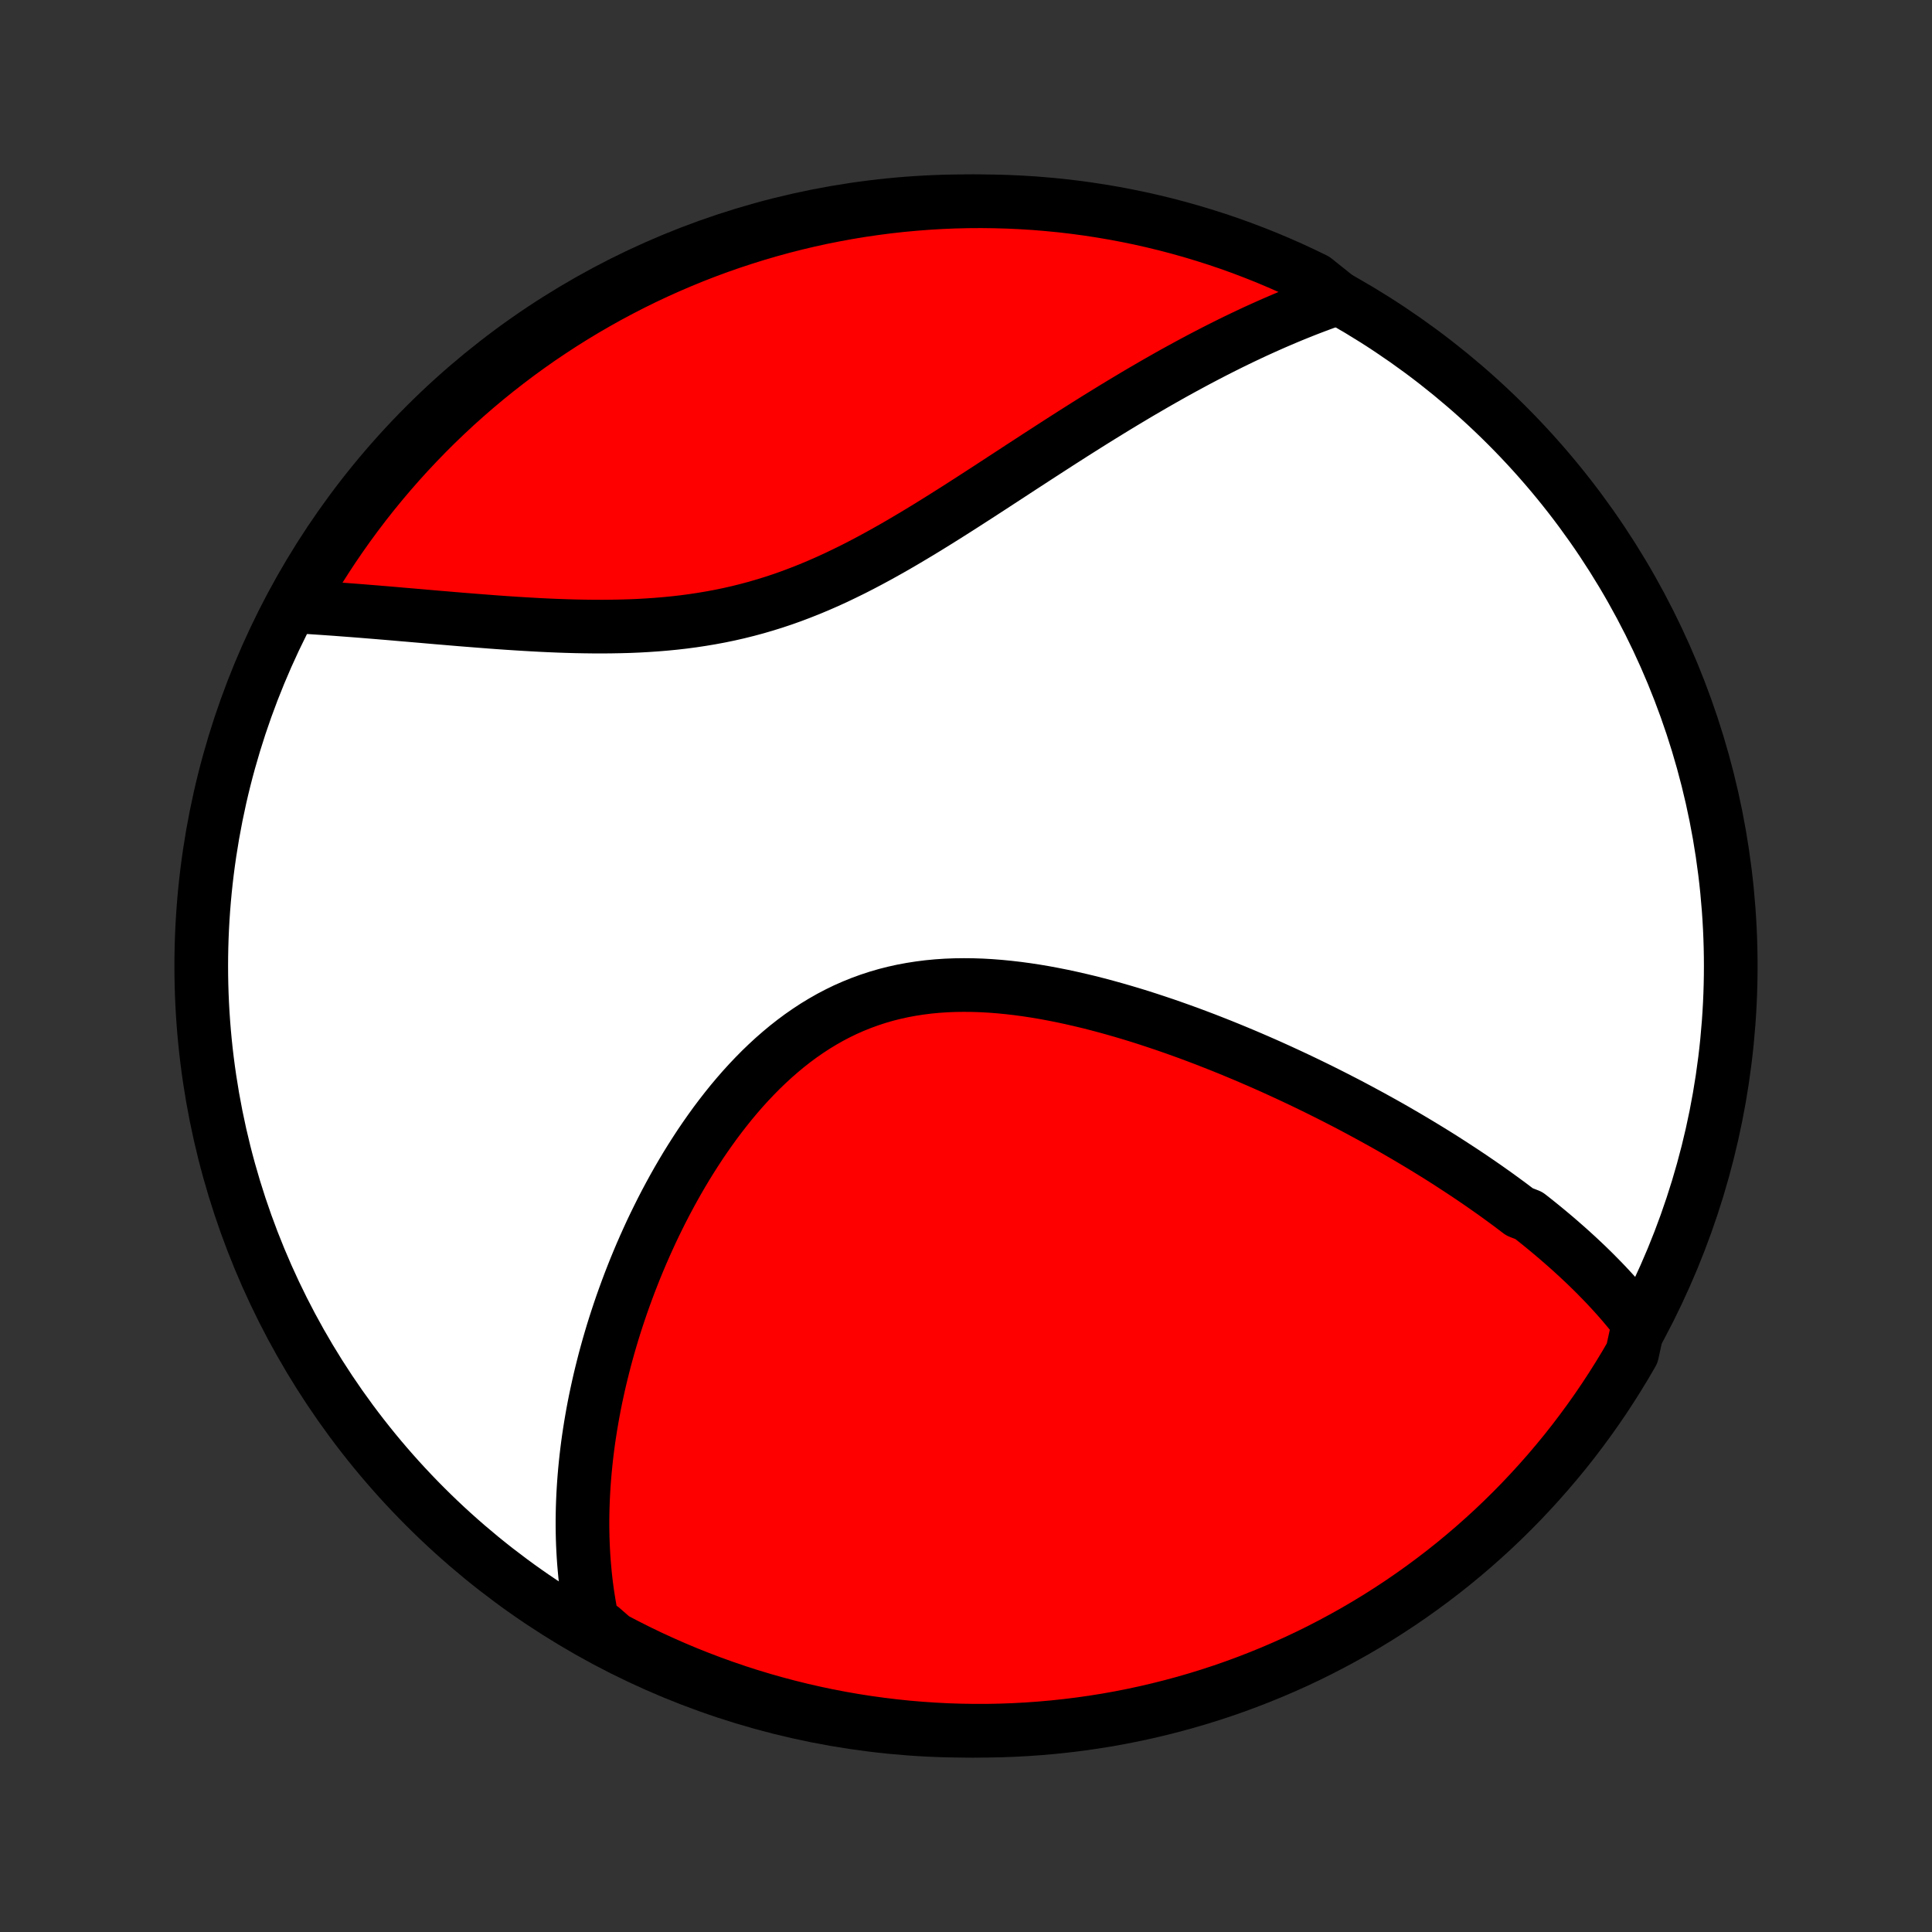 <?xml version="1.0" encoding="utf-8" standalone="no"?>
<!DOCTYPE svg PUBLIC "-//W3C//DTD SVG 1.1//EN"
  "http://www.w3.org/Graphics/SVG/1.1/DTD/svg11.dtd">
<!-- Created with matplotlib (http://matplotlib.org/) -->
<svg height="72pt" version="1.1" viewBox="0 0 72 72" width="72pt" xmlns="http://www.w3.org/2000/svg" xmlns:xlink="http://www.w3.org/1999/xlink">
 <rect x="0" y="0" width="72" height="72" fill="#333333" stroke="none"/>
 <defs>
  <style type="text/css">
*{stroke-linecap:butt;stroke-linejoin:round;}
  </style>
 </defs>
 <g id="figure_1">
  <g id="patch_1">
   <path d="
M0 72
L72 72
L72 0
L0 0
z
" style="fill:none;"/>
  </g>
  <g id="axes_1">
   <g id="PatchCollection_1">
    <defs>
     <path d="
M36 -7.5
C43.558 -7.5 50.808 -10.503 56.153 -15.848
C61.497 -21.192 64.5 -28.442 64.5 -36
C64.5 -43.558 61.497 -50.808 56.153 -56.153
C50.808 -61.497 43.558 -64.5 36 -64.5
C28.442 -64.5 21.192 -61.497 15.848 -56.153
C10.503 -50.808 7.5 -43.558 7.5 -36
C7.5 -28.442 10.503 -21.192 15.848 -15.848
C21.192 -10.503 28.442 -7.5 36 -7.5
z
" id="C0_0_a811fe30f3"/>
     <path d="
M61.071 -22.693
L60.94 -22.861
L60.807 -23.028
L60.672 -23.193
L60.536 -23.355
L60.398 -23.516
L60.258 -23.675
L60.116 -23.832
L59.972 -23.988
L59.828 -24.142
L59.681 -24.294
L59.533 -24.445
L59.384 -24.595
L59.233 -24.743
L59.081 -24.89
L58.927 -25.035
L58.772 -25.18
L58.615 -25.323
L58.458 -25.465
L58.298 -25.606
L58.138 -25.746
L57.976 -25.886
L57.812 -26.024
L57.648 -26.161
L57.481 -26.298
L57.314 -26.433
L57.145 -26.568
L56.974 -26.702
L56.629 -26.836
L56.455 -26.968
L56.279 -27.101
L56.101 -27.232
L55.922 -27.363
L55.741 -27.494
L55.559 -27.623
L55.375 -27.753
L55.189 -27.882
L55.002 -28.01
L54.813 -28.139
L54.623 -28.266
L54.431 -28.393
L54.236 -28.52
L54.041 -28.647
L53.843 -28.774
L53.644 -28.9
L53.442 -29.026
L53.239 -29.151
L53.034 -29.276
L52.827 -29.401
L52.617 -29.526
L52.406 -29.651
L52.192 -29.775
L51.977 -29.9
L51.759 -30.024
L51.539 -30.148
L51.316 -30.271
L51.092 -30.395
L50.864 -30.518
L50.635 -30.642
L50.403 -30.765
L50.169 -30.888
L49.932 -31.01
L49.692 -31.133
L49.45 -31.255
L49.206 -31.377
L48.958 -31.499
L48.708 -31.62
L48.456 -31.741
L48.2 -31.862
L47.942 -31.982
L47.681 -32.102
L47.417 -32.222
L47.15 -32.341
L46.881 -32.459
L46.608 -32.577
L46.333 -32.694
L46.055 -32.81
L45.773 -32.926
L45.489 -33.041
L45.202 -33.154
L44.913 -33.267
L44.62 -33.378
L44.324 -33.489
L44.026 -33.597
L43.725 -33.704
L43.421 -33.81
L43.114 -33.913
L42.805 -34.015
L42.494 -34.115
L42.179 -34.212
L41.863 -34.306
L41.544 -34.398
L41.223 -34.487
L40.9 -34.573
L40.575 -34.656
L40.248 -34.734
L39.92 -34.809
L39.59 -34.88
L39.258 -34.946
L38.926 -35.008
L38.593 -35.064
L38.259 -35.115
L37.924 -35.16
L37.589 -35.199
L37.254 -35.232
L36.919 -35.258
L36.585 -35.277
L36.251 -35.288
L35.919 -35.291
L35.587 -35.287
L35.257 -35.274
L34.929 -35.252
L34.602 -35.221
L34.279 -35.18
L33.957 -35.13
L33.639 -35.071
L33.323 -35.001
L33.011 -34.922
L32.702 -34.832
L32.397 -34.732
L32.095 -34.622
L31.798 -34.502
L31.505 -34.373
L31.217 -34.233
L30.933 -34.084
L30.654 -33.925
L30.379 -33.758
L30.109 -33.581
L29.844 -33.397
L29.584 -33.204
L29.329 -33.004
L29.079 -32.796
L28.834 -32.582
L28.594 -32.361
L28.359 -32.135
L28.129 -31.902
L27.904 -31.665
L27.684 -31.423
L27.469 -31.176
L27.259 -30.926
L27.054 -30.671
L26.854 -30.414
L26.658 -30.154
L26.468 -29.891
L26.282 -29.626
L26.1 -29.359
L25.924 -29.09
L25.752 -28.82
L25.584 -28.549
L25.421 -28.276
L25.262 -28.003
L25.108 -27.73
L24.958 -27.456
L24.812 -27.182
L24.67 -26.908
L24.533 -26.634
L24.399 -26.361
L24.269 -26.088
L24.144 -25.815
L24.022 -25.544
L23.903 -25.272
L23.789 -25.002
L23.678 -24.733
L23.571 -24.464
L23.467 -24.197
L23.367 -23.93
L23.27 -23.665
L23.176 -23.401
L23.086 -23.138
L22.999 -22.876
L22.915 -22.616
L22.834 -22.357
L22.757 -22.099
L22.682 -21.842
L22.611 -21.587
L22.542 -21.333
L22.477 -21.08
L22.414 -20.828
L22.354 -20.578
L22.297 -20.329
L22.243 -20.081
L22.191 -19.835
L22.142 -19.589
L22.096 -19.345
L22.053 -19.102
L22.012 -18.86
L21.974 -18.619
L21.938 -18.38
L21.905 -18.141
L21.875 -17.904
L21.847 -17.667
L21.822 -17.432
L21.799 -17.197
L21.779 -16.963
L21.761 -16.73
L21.746 -16.498
L21.733 -16.267
L21.723 -16.037
L21.715 -15.807
L21.71 -15.578
L21.707 -15.35
L21.707 -15.122
L21.71 -14.895
L21.715 -14.669
L21.723 -14.443
L21.734 -14.217
L21.747 -13.992
L21.763 -13.768
L21.782 -13.544
L21.803 -13.32
L21.827 -13.097
L21.854 -12.874
L21.884 -12.651
L21.918 -12.428
L21.954 -12.206
L21.993 -11.984
L22.035 -11.762
L22.081 -11.54
L22.436 -11.318
L22.875 -10.935
L23.319 -10.702
L23.766 -10.477
L24.217 -10.259
L24.672 -10.05
L25.13 -9.848
L25.591 -9.654
L26.056 -9.469
L26.524 -9.291
L26.994 -9.122
L27.468 -8.96
L27.944 -8.807
L28.422 -8.662
L28.902 -8.526
L29.385 -8.398
L29.87 -8.278
L30.357 -8.167
L30.845 -8.064
L31.335 -7.97
L31.826 -7.884
L32.319 -7.807
L32.813 -7.739
L33.308 -7.679
L33.803 -7.627
L34.3 -7.585
L34.796 -7.551
L35.294 -7.525
L35.791 -7.509
L36.288 -7.501
L36.785 -7.501
L37.283 -7.511
L37.779 -7.529
L38.276 -7.556
L38.771 -7.591
L39.266 -7.635
L39.759 -7.688
L40.252 -7.749
L40.743 -7.819
L41.233 -7.897
L41.721 -7.984
L42.207 -8.08
L42.692 -8.184
L43.174 -8.297
L43.654 -8.418
L44.132 -8.547
L44.608 -8.685
L45.081 -8.831
L45.551 -8.985
L46.018 -9.148
L46.482 -9.319
L46.943 -9.498
L47.401 -9.685
L47.855 -9.88
L48.305 -10.082
L48.752 -10.293
L49.195 -10.512
L49.634 -10.739
L50.068 -10.973
L50.499 -11.214
L50.925 -11.464
L51.346 -11.72
L51.763 -11.985
L52.175 -12.256
L52.582 -12.535
L52.984 -12.821
L53.381 -13.114
L53.773 -13.414
L54.159 -13.72
L54.539 -14.034
L54.914 -14.354
L55.283 -14.681
L55.647 -15.014
L56.004 -15.354
L56.355 -15.7
L56.7 -16.052
L57.039 -16.411
L57.371 -16.775
L57.697 -17.145
L58.016 -17.521
L58.329 -17.902
L58.635 -18.289
L58.933 -18.682
L59.225 -19.079
L59.51 -19.482
L59.788 -19.89
L60.058 -20.303
L60.321 -20.72
L60.577 -21.142
L60.825 -21.569
z
" id="C0_1_4b0e87e686"/>
     <path d="
M49.865 -60.893
L49.649 -60.818
L49.434 -60.741
L49.217 -60.662
L49.001 -60.581
L48.783 -60.498
L48.566 -60.413
L48.347 -60.325
L48.128 -60.236
L47.908 -60.144
L47.688 -60.05
L47.467 -59.955
L47.244 -59.856
L47.021 -59.756
L46.797 -59.654
L46.572 -59.549
L46.346 -59.442
L46.119 -59.333
L45.891 -59.222
L45.662 -59.108
L45.431 -58.992
L45.2 -58.874
L44.967 -58.753
L44.732 -58.63
L44.497 -58.505
L44.26 -58.377
L44.021 -58.247
L43.781 -58.115
L43.54 -57.98
L43.297 -57.842
L43.053 -57.703
L42.807 -57.56
L42.559 -57.416
L42.31 -57.269
L42.059 -57.119
L41.806 -56.967
L41.552 -56.813
L41.296 -56.656
L41.038 -56.497
L40.778 -56.336
L40.517 -56.172
L40.254 -56.006
L39.988 -55.838
L39.721 -55.667
L39.452 -55.495
L39.181 -55.32
L38.909 -55.144
L38.634 -54.966
L38.358 -54.786
L38.079 -54.605
L37.799 -54.422
L37.516 -54.237
L37.232 -54.052
L36.946 -53.865
L36.658 -53.678
L36.368 -53.49
L36.076 -53.302
L35.782 -53.113
L35.486 -52.925
L35.188 -52.737
L34.889 -52.55
L34.587 -52.363
L34.284 -52.178
L33.978 -51.995
L33.671 -51.813
L33.362 -51.633
L33.051 -51.457
L32.738 -51.283
L32.424 -51.113
L32.107 -50.946
L31.789 -50.783
L31.469 -50.626
L31.148 -50.472
L30.824 -50.324
L30.499 -50.182
L30.172 -50.045
L29.844 -49.915
L29.514 -49.79
L29.183 -49.672
L28.85 -49.561
L28.516 -49.457
L28.181 -49.359
L27.845 -49.269
L27.508 -49.185
L27.17 -49.108
L26.831 -49.038
L26.492 -48.975
L26.152 -48.918
L25.813 -48.867
L25.473 -48.822
L25.134 -48.783
L24.795 -48.75
L24.456 -48.722
L24.119 -48.699
L23.782 -48.68
L23.446 -48.666
L23.111 -48.657
L22.778 -48.651
L22.447 -48.648
L22.117 -48.649
L21.789 -48.653
L21.463 -48.659
L21.139 -48.668
L20.817 -48.679
L20.498 -48.692
L20.181 -48.707
L19.867 -48.724
L19.555 -48.742
L19.246 -48.761
L18.94 -48.781
L18.637 -48.802
L18.337 -48.824
L18.04 -48.847
L17.745 -48.87
L17.454 -48.893
L17.166 -48.916
L16.881 -48.94
L16.599 -48.964
L16.32 -48.987
L16.045 -49.011
L15.772 -49.035
L15.502 -49.058
L15.236 -49.081
L14.973 -49.103
L14.712 -49.126
L14.455 -49.148
L14.201 -49.169
L13.95 -49.19
L13.701 -49.21
L13.456 -49.23
L13.213 -49.249
L12.974 -49.267
L12.737 -49.285
L12.503 -49.303
L12.271 -49.319
L12.043 -49.335
L11.816 -49.35
L11.593 -49.365
L11.372 -49.379
L11.154 -49.392
L11.107 -49.404
L11.353 -49.878
L11.607 -50.31
L11.867 -50.738
L12.136 -51.161
L12.411 -51.58
L12.694 -51.994
L12.984 -52.404
L13.281 -52.808
L13.584 -53.207
L13.895 -53.601
L14.212 -53.989
L14.536 -54.372
L14.867 -54.75
L15.204 -55.122
L15.547 -55.487
L15.896 -55.847
L16.252 -56.202
L16.614 -56.549
L16.981 -56.891
L17.355 -57.226
L17.734 -57.555
L18.118 -57.877
L18.508 -58.192
L18.904 -58.501
L19.304 -58.803
L19.71 -59.098
L20.12 -59.386
L20.536 -59.666
L20.956 -59.94
L21.381 -60.206
L21.81 -60.465
L22.244 -60.716
L22.681 -60.96
L23.123 -61.196
L23.569 -61.425
L24.018 -61.646
L24.471 -61.859
L24.928 -62.064
L25.388 -62.261
L25.851 -62.451
L26.317 -62.632
L26.787 -62.805
L27.259 -62.97
L27.734 -63.126
L28.211 -63.275
L28.691 -63.415
L29.172 -63.547
L29.656 -63.67
L30.142 -63.785
L30.63 -63.892
L31.119 -63.989
L31.61 -64.079
L32.102 -64.16
L32.596 -64.232
L33.09 -64.296
L33.585 -64.351
L34.081 -64.397
L34.578 -64.435
L35.075 -64.465
L35.572 -64.485
L36.069 -64.497
L36.567 -64.5
L37.064 -64.494
L37.561 -64.48
L38.057 -64.457
L38.553 -64.426
L39.048 -64.385
L39.542 -64.337
L40.035 -64.279
L40.527 -64.213
L41.017 -64.138
L41.506 -64.055
L41.993 -63.963
L42.479 -63.863
L42.962 -63.754
L43.443 -63.637
L43.922 -63.511
L44.399 -63.377
L44.873 -63.234
L45.344 -63.084
L45.813 -62.925
L46.278 -62.758
L46.74 -62.582
L47.2 -62.399
L47.655 -62.207
L48.107 -62.008
L48.556 -61.8
L49 -61.585
z
" id="C0_2_86705676b3"/>
    </defs>
    <g clip-path="url(#p1bffca34e9)">
     <use style="fill:#ffffff;stroke:#000000;stroke-width:2.0;" x="0.0" xlink:href="#C0_0_a811fe30f3" y="72.0"/>
    </g>
    <g clip-path="url(#p1bffca34e9)">
     <use style="fill:#ff0000;stroke:#000000;stroke-width:2.0;" x="0.0" xlink:href="#C0_1_4b0e87e686" y="72.0"/>
    </g>
    <g clip-path="url(#p1bffca34e9)">
     <use style="fill:#ff0000;stroke:#000000;stroke-width:2.0;" x="0.0" xlink:href="#C0_2_86705676b3" y="72.0"/>
    </g>
   </g>
  </g>
 </g>
 <defs>
  <clipPath id="p1bffca34e9">
   <rect height="72.0" width="72.0" x="0.0" y="0.0"/>
  </clipPath>
 </defs>
</svg>
